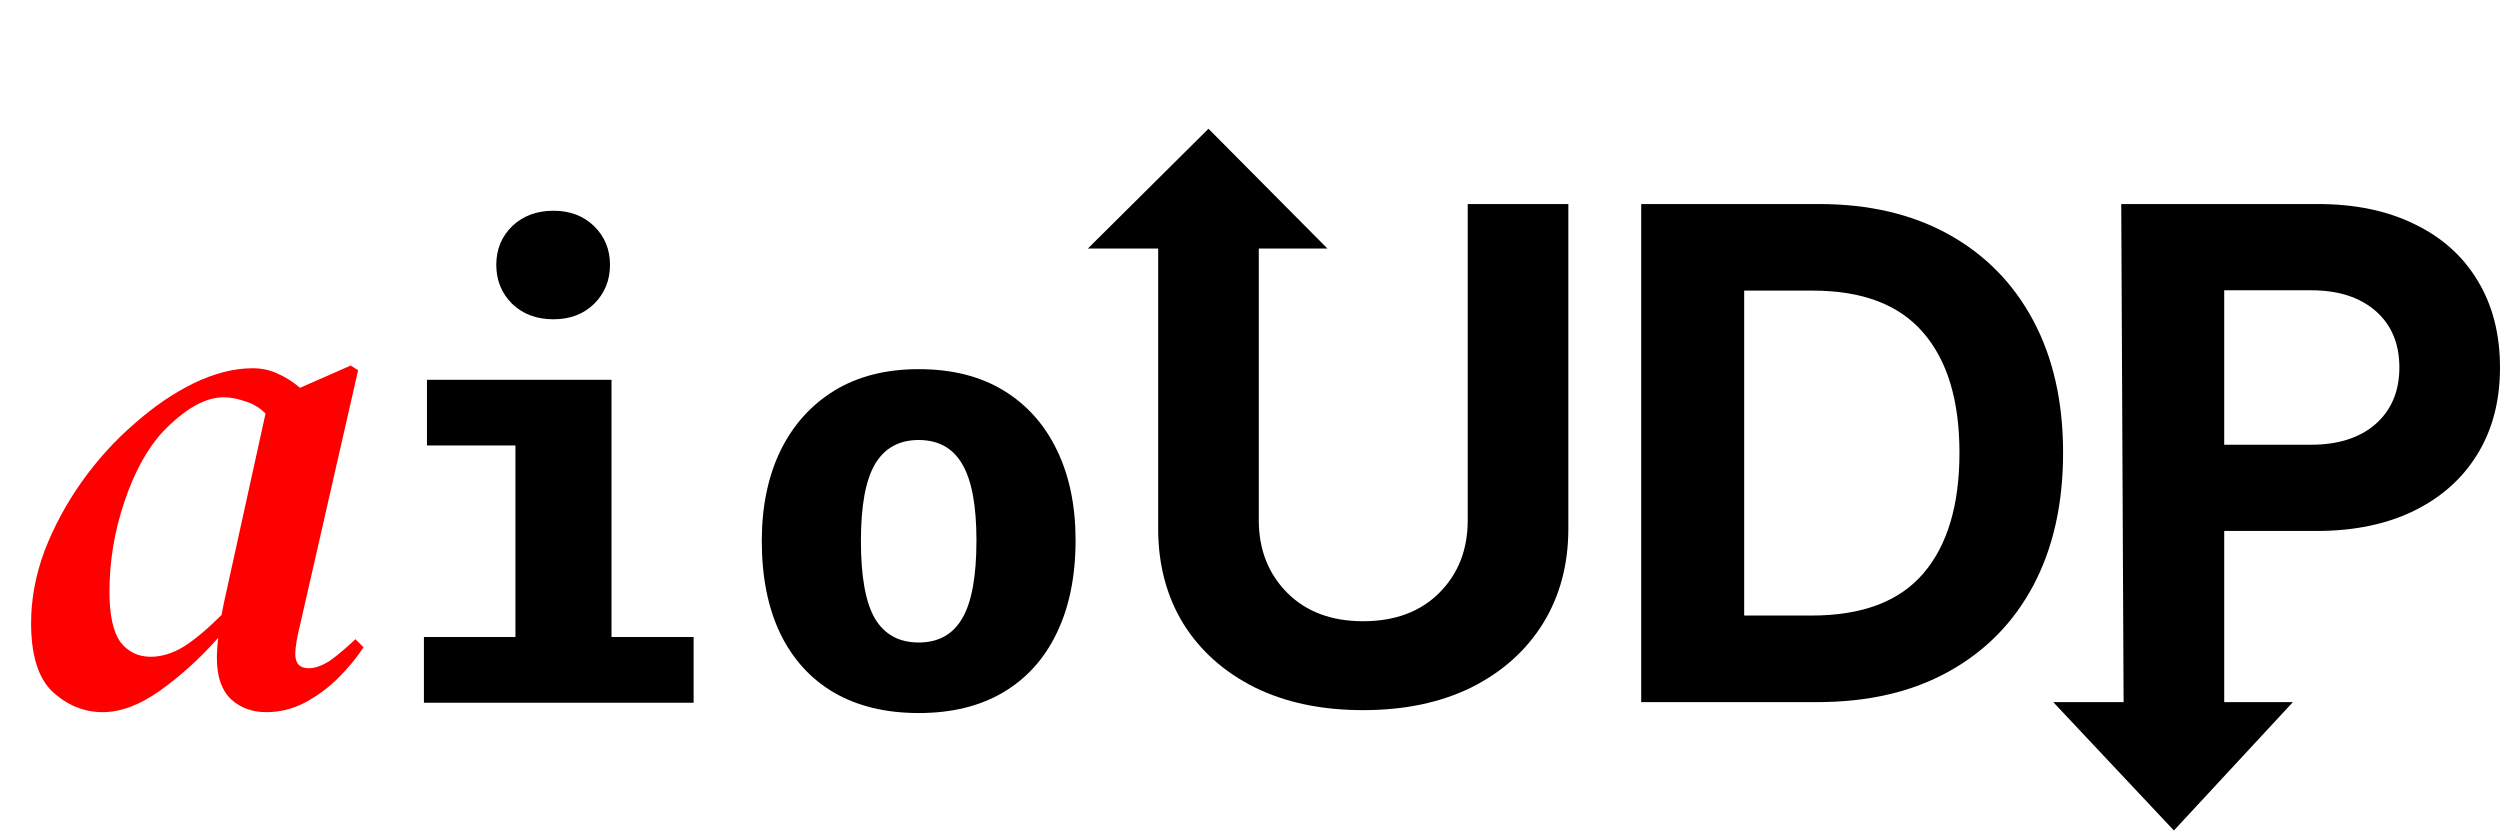 <svg width="370" height="123" viewBox="0 0 370 123" fill="none" xmlns="http://www.w3.org/2000/svg">
<path d="M15.2 105.4C12.467 105.4 10 104.4 7.8 102.4C5.667 100.4 4.6 97 4.6 92.2C4.6 88.667 5.267 85.1 6.6 81.5C8 77.9 9.833 74.5 12.1 71.3C14.433 68.033 17.033 65.167 19.9 62.7C22.767 60.167 25.7 58.167 28.7 56.7C31.767 55.233 34.667 54.5 37.4 54.5C38.733 54.5 39.967 54.767 41.1 55.3C42.3 55.833 43.4 56.533 44.4 57.4L51.9 54.1L53 54.8L44.5 92.1C43.967 94.233 43.7 95.8 43.7 96.8C43.7 98.2 44.367 98.9 45.7 98.9C46.633 98.9 47.667 98.533 48.8 97.8C49.933 97 51.2 95.933 52.6 94.6L53.8 95.8C52.8 97.333 51.567 98.833 50.1 100.3C48.633 101.767 46.967 103 45.1 104C43.3 104.933 41.4 105.4 39.4 105.4C37.333 105.4 35.6 104.767 34.2 103.5C32.8 102.167 32.1 100.133 32.1 97.4C32.1 96.467 32.167 95.467 32.3 94.4C29.567 97.467 26.7 100.067 23.7 102.2C20.7 104.333 17.867 105.4 15.2 105.4ZM16.2 87.6C16.2 91 16.733 93.467 17.8 95C18.933 96.467 20.433 97.2 22.3 97.2C23.9 97.2 25.533 96.7 27.2 95.7C28.867 94.633 30.733 93.067 32.8 91C32.867 90.6 32.967 90.067 33.1 89.4L39.3 61.2C38.433 60.333 37.433 59.733 36.3 59.4C35.167 59 34.1 58.8 33.1 58.8C30.367 58.8 27.367 60.5 24.1 63.9C21.767 66.433 19.867 69.9 18.4 74.3C16.933 78.633 16.2 83.067 16.2 87.6Z" fill="#FF0000"/>
<path d="M90.505 56.21V94.28H102.655V104H62.74V94.28H76.285V65.93H63.19V56.21H90.505ZM81.91 31.19C84.37 31.19 86.38 31.955 87.94 33.485C89.5 35.015 90.28 36.92 90.28 39.2C90.28 41.48 89.5 43.4 87.94 44.96C86.38 46.49 84.37 47.255 81.91 47.255C79.42 47.255 77.38 46.49 75.79 44.96C74.23 43.4 73.45 41.48 73.45 39.2C73.45 36.92 74.23 35.015 75.79 33.485C77.38 31.955 79.42 31.19 81.91 31.19ZM135.965 54.635C140.885 54.635 145.07 55.685 148.52 57.785C151.97 59.885 154.61 62.84 156.44 66.65C158.27 70.43 159.185 74.87 159.185 79.97C159.185 85.28 158.255 89.855 156.395 93.695C154.565 97.505 151.925 100.43 148.475 102.47C145.025 104.51 140.855 105.53 135.965 105.53C131.105 105.53 126.935 104.525 123.455 102.515C120.005 100.505 117.35 97.595 115.49 93.785C113.66 89.975 112.745 85.4 112.745 80.06C112.745 74.99 113.66 70.55 115.49 66.74C117.35 62.93 120.005 59.96 123.455 57.83C126.935 55.7 131.105 54.635 135.965 54.635ZM135.965 65.12C133.055 65.12 130.895 66.32 129.485 68.72C128.105 71.09 127.415 74.87 127.415 80.06C127.415 85.34 128.105 89.165 129.485 91.535C130.895 93.905 133.055 95.09 135.965 95.09C138.875 95.09 141.02 93.905 142.4 91.535C143.81 89.165 144.515 85.31 144.515 79.97C144.515 74.81 143.81 71.045 142.4 68.675C141.02 66.305 138.875 65.12 135.965 65.12Z" fill="black"/>
<path d="M268.924 103.914H242.9V30.197H269.221C276.609 30.197 283.007 31.698 288.417 34.699C293.826 37.701 297.998 41.956 300.934 47.464C303.869 52.972 305.337 59.486 305.337 67.006C305.337 74.559 303.869 81.106 300.934 86.647C297.998 92.156 293.809 96.41 288.367 99.412C282.958 102.413 276.477 103.914 268.924 103.914ZM258.138 91.1H268.132C275.586 91.1 281.094 89.022 284.657 84.866C288.219 80.711 290 74.757 290 67.006C290 59.255 288.202 53.318 284.607 49.195C281.045 45.072 275.603 43.011 268.281 43.011H258.138V91.1Z" fill="black"/>
<path d="M314.292 103.914L313.945 30.197H343.036C348.545 30.197 353.311 31.187 357.335 33.166C361.391 35.112 364.508 37.899 366.685 41.527C368.895 45.155 370 49.443 370 54.39C370 59.338 368.879 63.625 366.636 67.254C364.426 70.849 361.293 73.636 357.236 75.615C353.179 77.594 348.38 78.583 342.839 78.583H329.184V103.914H339.346L321.738 122.912L303.882 103.914H314.292ZM329.184 65.819H342.047C346.071 65.819 349.254 64.796 351.596 62.751C353.937 60.673 355.108 57.886 355.108 54.39C355.108 50.861 353.937 48.074 351.596 46.029C349.254 43.984 346.071 42.962 342.047 42.962H329.184V65.819Z" fill="black"/>
<path d="M185.708 101.737C190.259 103.98 195.602 105.101 201.737 105.101C207.872 105.101 213.215 103.98 217.767 101.737C222.319 99.461 225.848 96.311 228.355 92.287C230.861 88.231 232.115 83.547 232.115 78.237V30.197H217.223V77C217.223 81.354 215.821 84.932 213.017 87.736C210.214 90.54 206.454 91.941 201.737 91.941C197.054 91.941 193.31 90.54 190.507 87.736C187.703 84.899 186.301 81.321 186.301 77V36.787H196.463L178.855 19.055L161 36.787H171.409V78.237C171.409 83.547 172.646 88.231 175.12 92.287C177.627 96.311 181.156 99.461 185.708 101.737Z" fill="black"/>
</svg>
